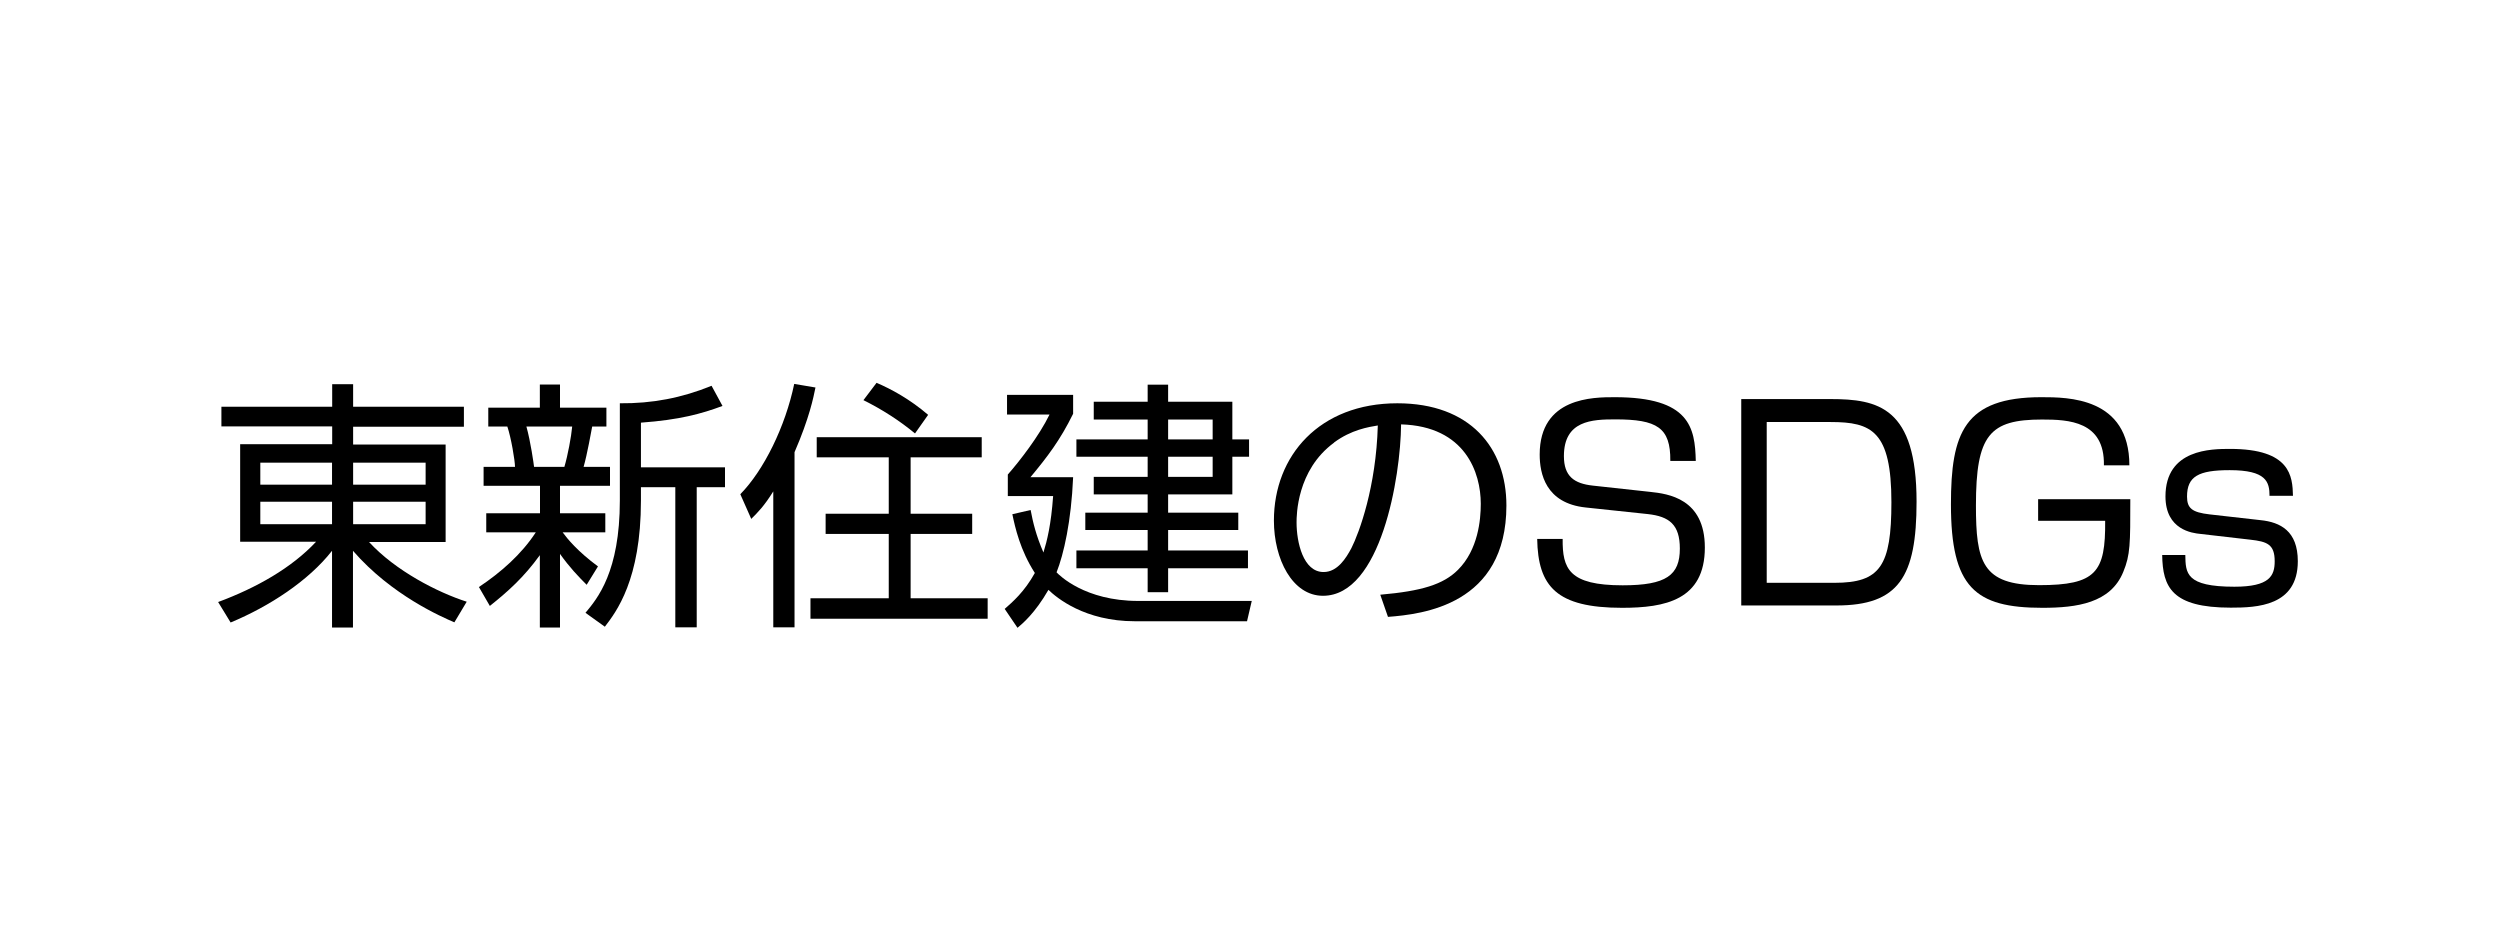 <?xml version="1.0" encoding="UTF-8"?><svg xmlns="http://www.w3.org/2000/svg" viewBox="0 0 160 60"><defs><style>.d{fill:#fff;}</style></defs><g id="a"/><g id="b"><g id="c"><g><rect class="d" width="160" height="60"/><g><path d="M29.69,27.31h-7.09v1.14h5.92v6.24h-4.9c1.69,1.84,4.38,3.22,6.25,3.82l-.79,1.32c-.79-.34-4.02-1.73-6.49-4.58v4.91h-1.34v-4.91c-1.51,1.93-4.02,3.56-6.49,4.59l-.8-1.31c2.45-.91,4.7-2.18,6.27-3.86h-4.86v-6.24h5.89v-1.14h-7.09v-1.26h7.09v-1.44h1.34v1.44h7.09v1.26Zm-13.03,2.3v1.41h4.59v-1.41h-4.59Zm0,2.5v1.44h4.59v-1.44h-4.59Zm10.58-2.5h-4.64v1.41h4.64v-1.41Zm0,2.5h-4.64v1.44h4.64v-1.44Z"/><path d="M37.55,37.43c-.54-.54-1.09-1.11-1.71-1.98v4.71h-1.29v-4.63c-1.02,1.41-2.01,2.3-3.2,3.25l-.7-1.21c1.41-.94,2.73-2.1,3.64-3.5h-3.17v-1.22h3.44v-1.76h-3.61v-1.21h2.01c0-.39-.25-1.88-.49-2.58h-1.22v-1.21h3.3v-1.48h1.29v1.48h2.97v1.21h-.91c-.05,.25-.32,1.79-.55,2.58h1.69v1.21h-3.2v1.76h2.9v1.22h-2.73c.29,.4,.96,1.22,2.26,2.18l-.72,1.17Zm-1.43-7.55c.22-.74,.44-1.93,.5-2.58h-2.93c.27,.96,.47,2.4,.49,2.58h1.95Zm4.9,.03h5.38v1.27h-1.81v8.97h-1.37v-8.97h-2.2v.86c0,5.08-1.59,7.13-2.31,8.07l-1.24-.89c.77-.92,2.2-2.63,2.2-7.19v-6.22c2.06,.02,3.96-.34,5.87-1.12l.7,1.29c-1.34,.5-2.75,.89-5.22,1.07v2.87Z"/><path d="M50.85,40.15h-1.36v-8.7c-.6,.96-.99,1.34-1.41,1.76l-.7-1.58c1.51-1.54,2.88-4.33,3.45-7.06l1.36,.23c-.13,.64-.39,1.95-1.34,4.14v11.2Zm11.99-10.88h-4.56v3.61h3.94v1.29h-3.94v4.12h4.93v1.31h-11.34v-1.31h5.01v-4.12h-4.04v-1.29h4.04v-3.61h-4.61v-1.29h10.56v1.29Zm-4.28-1.53c-.99-.82-2.11-1.54-3.3-2.13l.84-1.11c.94,.4,2.15,1.06,3.3,2.05l-.84,1.19Z"/><path d="M80.11,38.47l-.3,1.29h-7.18c-3.22,0-5.01-1.51-5.53-2.01-.87,1.51-1.66,2.16-1.98,2.43l-.82-1.21c.5-.44,1.26-1.09,1.93-2.3-.94-1.46-1.26-2.9-1.44-3.76l1.17-.27c.15,.8,.35,1.63,.82,2.72,.23-.74,.49-1.78,.62-3.61h-2.9v-1.38c.74-.84,2-2.46,2.67-3.84h-2.72v-1.26h4.23v1.21c-.84,1.71-1.66,2.77-2.73,4.06h2.73c-.12,2.82-.6,4.93-1.06,6.09,.17,.18,1.81,1.83,5.22,1.83h7.28Zm-5.35-12.76h4.11v2.41h1.07v1.11h-1.07v2.41h-4.11v1.17h4.49v1.11h-4.49v1.31h5.11v1.14h-5.11v1.53h-1.31v-1.53h-4.56v-1.14h4.56v-1.31h-3.99v-1.11h3.99v-1.17h-3.45v-1.12h3.45v-1.29h-4.56v-1.11h4.56v-1.27h-3.45v-1.14h3.45v-1.09h1.31v1.09Zm2.85,1.14h-2.85v1.27h2.85v-1.27Zm0,2.38h-2.85v1.29h2.85v-1.29Z"/><path d="M88.35,38.06c2.63-.23,4.02-.65,4.96-1.59,1.29-1.29,1.46-3.2,1.46-4.23,0-1.96-.97-4.96-5.1-5.08-.03,3.37-1.29,10.97-5,10.97-1.96,0-3.14-2.35-3.14-4.81,0-4.16,2.92-7.51,7.9-7.51,4.66,0,6.98,2.85,6.98,6.54,0,6.37-5.37,6.96-7.58,7.13l-.49-1.41Zm-2.97-9.73c-2.4,1.76-2.4,4.68-2.4,5.11,0,1.26,.42,3.17,1.73,3.17,.89,0,1.44-.89,1.78-1.53,.5-.99,1.58-3.91,1.69-7.85-.6,.1-1.69,.27-2.8,1.09Z"/><path d="M106.9,29.49c.02-2.13-.85-2.65-3.52-2.65-1.49,0-3.29,.07-3.29,2.35,0,1.29,.65,1.76,1.86,1.89l3.66,.4c1.14,.12,3.5,.42,3.5,3.56,0,3.37-2.55,3.86-5.3,3.86-4.19,0-5.38-1.36-5.43-4.41h1.63c-.02,1.91,.4,2.97,3.84,2.97,2.8,0,3.66-.65,3.66-2.35,0-1.53-.67-2.06-2.06-2.21l-3.96-.42c-2.58-.27-2.95-2.18-2.95-3.39,0-3.67,3.42-3.67,4.81-3.67,4.8,0,5.13,1.95,5.18,4.08h-1.63Z"/><path d="M117.14,25.54c3.07,0,5.52,.52,5.52,6.57,0,4.81-1.14,6.64-5.13,6.64h-6.09v-13.21h5.7Zm-4.07,1.46v10.3h4.34c2.92,0,3.64-1.07,3.64-5.16,0-4.56-1.27-5.13-3.89-5.13h-4.09Z"/><path d="M134.65,29.77c.05-2.82-2.26-2.92-3.96-2.92-3.35,0-4.23,.97-4.23,5.5,0,3.59,.39,5.1,4.04,5.1s4.26-.82,4.23-4.12h-4.29v-1.38h5.9c0,2.87,0,3.56-.45,4.65-.81,2-2.97,2.3-5.18,2.3-4.31,0-5.85-1.31-5.85-6.62,0-4.56,.84-6.86,5.79-6.86,1.68,0,5.63,0,5.63,4.36h-1.63Z"/><path d="M145.25,31.75c0-.91-.2-1.66-2.55-1.66-2,0-2.73,.4-2.73,1.69,0,.75,.32,1.01,1.44,1.14l3.27,.37c1.26,.13,2.38,.69,2.38,2.63,0,2.88-2.63,2.97-4.29,2.97-3.77,0-4.36-1.31-4.39-3.37h1.48c.02,1.16,.02,2.03,3.14,2.03,2.26,0,2.58-.7,2.58-1.63,0-1.09-.49-1.26-1.56-1.38l-3.2-.37c-.5-.05-2.23-.25-2.23-2.4,0-3.04,2.95-3.04,4.14-3.04,3.87,0,3.99,1.76,4.02,3h-1.49Z"/></g></g></g></g></svg>